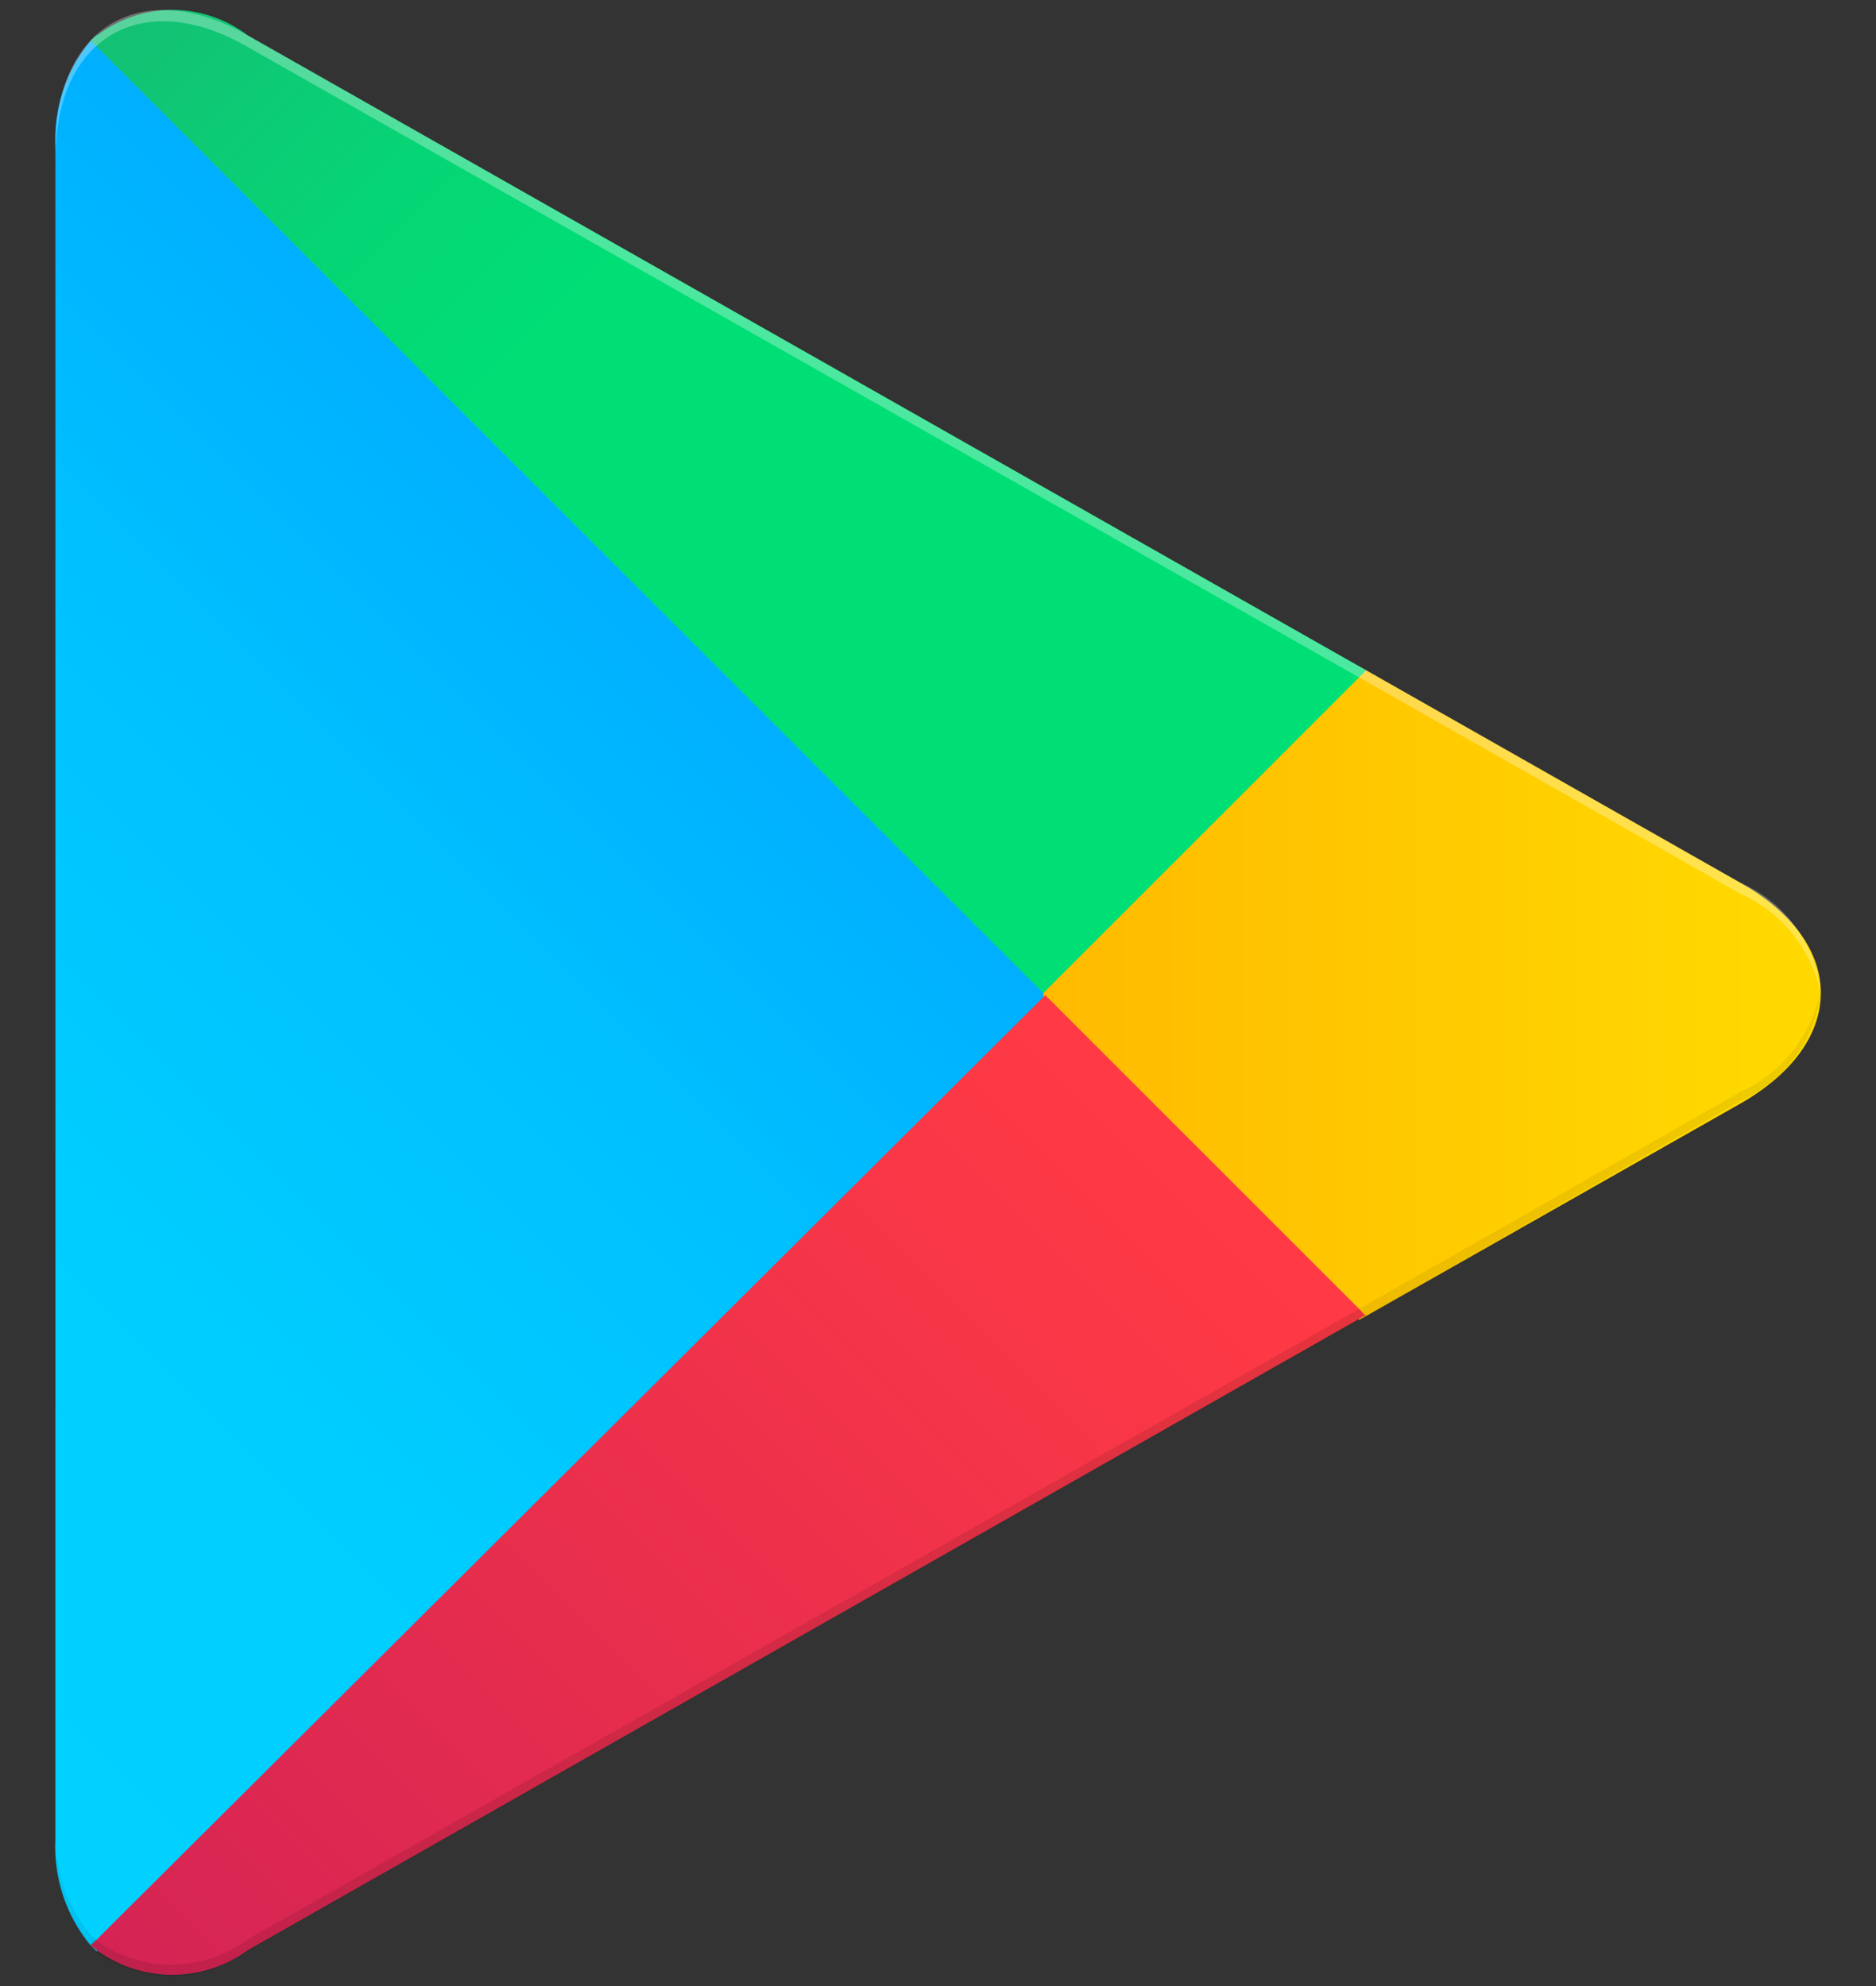 <svg width="17" height="18" viewBox="0 0 17 18" fill="none" xmlns="http://www.w3.org/2000/svg">
<rect x="0" y="0" width="17" height="18" fill="#333333" stroke="none"/>
<path d="M0.822 0.369C0.596 0.64 0.482 0.988 0.502 1.34V16.662C0.483 17.014 0.597 17.361 0.822 17.633L0.875 17.686L9.454 9.1V8.896L0.875 0.317L0.822 0.369Z" fill="url(#paint0_linear_4119_1162)"/>
<path d="M12.316 11.962L9.454 9.1V8.896L12.316 6.04L12.38 6.075L15.771 8.001C16.743 8.547 16.743 9.449 15.771 10.002L12.38 11.927L12.316 11.962Z" fill="url(#paint1_linear_4119_1162)"/>
<path d="M12.38 11.927L9.472 9.019L0.822 17.633C1.022 17.797 1.27 17.89 1.528 17.898C1.786 17.905 2.039 17.826 2.247 17.674L12.363 11.927" fill="url(#paint2_linear_4119_1162)"/>
<path d="M12.38 6.075L2.247 0.322C2.041 0.164 1.786 0.082 1.526 0.09C1.267 0.099 1.018 0.197 0.822 0.369L9.454 9.001L12.38 6.075Z" fill="url(#paint3_linear_4119_1162)"/>
<path opacity="0.1" d="M12.316 11.863L2.247 17.575C2.047 17.725 1.803 17.806 1.552 17.806C1.302 17.806 1.058 17.725 0.857 17.575L0.805 17.628L0.857 17.68C1.058 17.829 1.302 17.91 1.552 17.91C1.803 17.91 2.047 17.829 2.247 17.68L12.363 11.933L12.316 11.863Z" fill="black"/>
<path opacity="0.07" d="M0.822 17.54C0.597 17.266 0.483 16.917 0.502 16.563V16.662C0.483 17.014 0.597 17.361 0.822 17.633L0.875 17.581L0.822 17.54Z" fill="black"/>
<path opacity="0.07" d="M15.771 9.897L12.316 11.863L12.38 11.927L15.771 9.978C15.97 9.891 16.142 9.752 16.27 9.576C16.398 9.401 16.477 9.194 16.498 8.978C16.459 9.178 16.372 9.365 16.246 9.525C16.119 9.685 15.957 9.812 15.771 9.897Z" fill="black"/>
<path opacity="0.3" d="M2.247 0.427L15.771 8.1C15.955 8.182 16.117 8.307 16.243 8.463C16.369 8.62 16.457 8.804 16.499 9.001C16.478 8.785 16.4 8.577 16.272 8.402C16.144 8.226 15.971 8.087 15.771 8.001L2.247 0.322C1.294 -0.224 0.502 0.229 0.502 1.34V1.439C0.502 0.334 1.294 -0.125 2.247 0.427Z" fill="white"/>
<defs>
<linearGradient id="paint0_linear_4119_1162" x1="8.698" y1="1.178" x2="-2.93" y2="12.805" gradientUnits="userSpaceOnUse">
<stop stop-color="#008EFF"/>
<stop offset="0.01" stop-color="#008FFF"/>
<stop offset="0.26" stop-color="#00ACFF"/>
<stop offset="0.51" stop-color="#00C0FF"/>
<stop offset="0.76" stop-color="#00CDFF"/>
<stop offset="1" stop-color="#00D1FF"/>
</linearGradient>
<linearGradient id="paint1_linear_4119_1162" x1="15.888" y1="9.001" x2="-0.876" y2="9.001" gradientUnits="userSpaceOnUse">
<stop stop-color="#FFD800"/>
<stop offset="1" stop-color="#FF8A00"/>
</linearGradient>
<linearGradient id="paint2_linear_4119_1162" x1="10.792" y1="10.589" x2="-4.971" y2="26.353" gradientUnits="userSpaceOnUse">
<stop stop-color="#FF3A44"/>
<stop offset="1" stop-color="#B11162"/>
</linearGradient>
<linearGradient id="paint3_linear_4119_1162" x1="-1.353" y1="-4.732" x2="5.691" y2="2.306" gradientUnits="userSpaceOnUse">
<stop stop-color="#328E71"/>
<stop offset="0.07" stop-color="#2D9571"/>
<stop offset="0.48" stop-color="#15BD74"/>
<stop offset="0.8" stop-color="#06D575"/>
<stop offset="1" stop-color="#00DE76"/>
</linearGradient>
</defs>
</svg>
